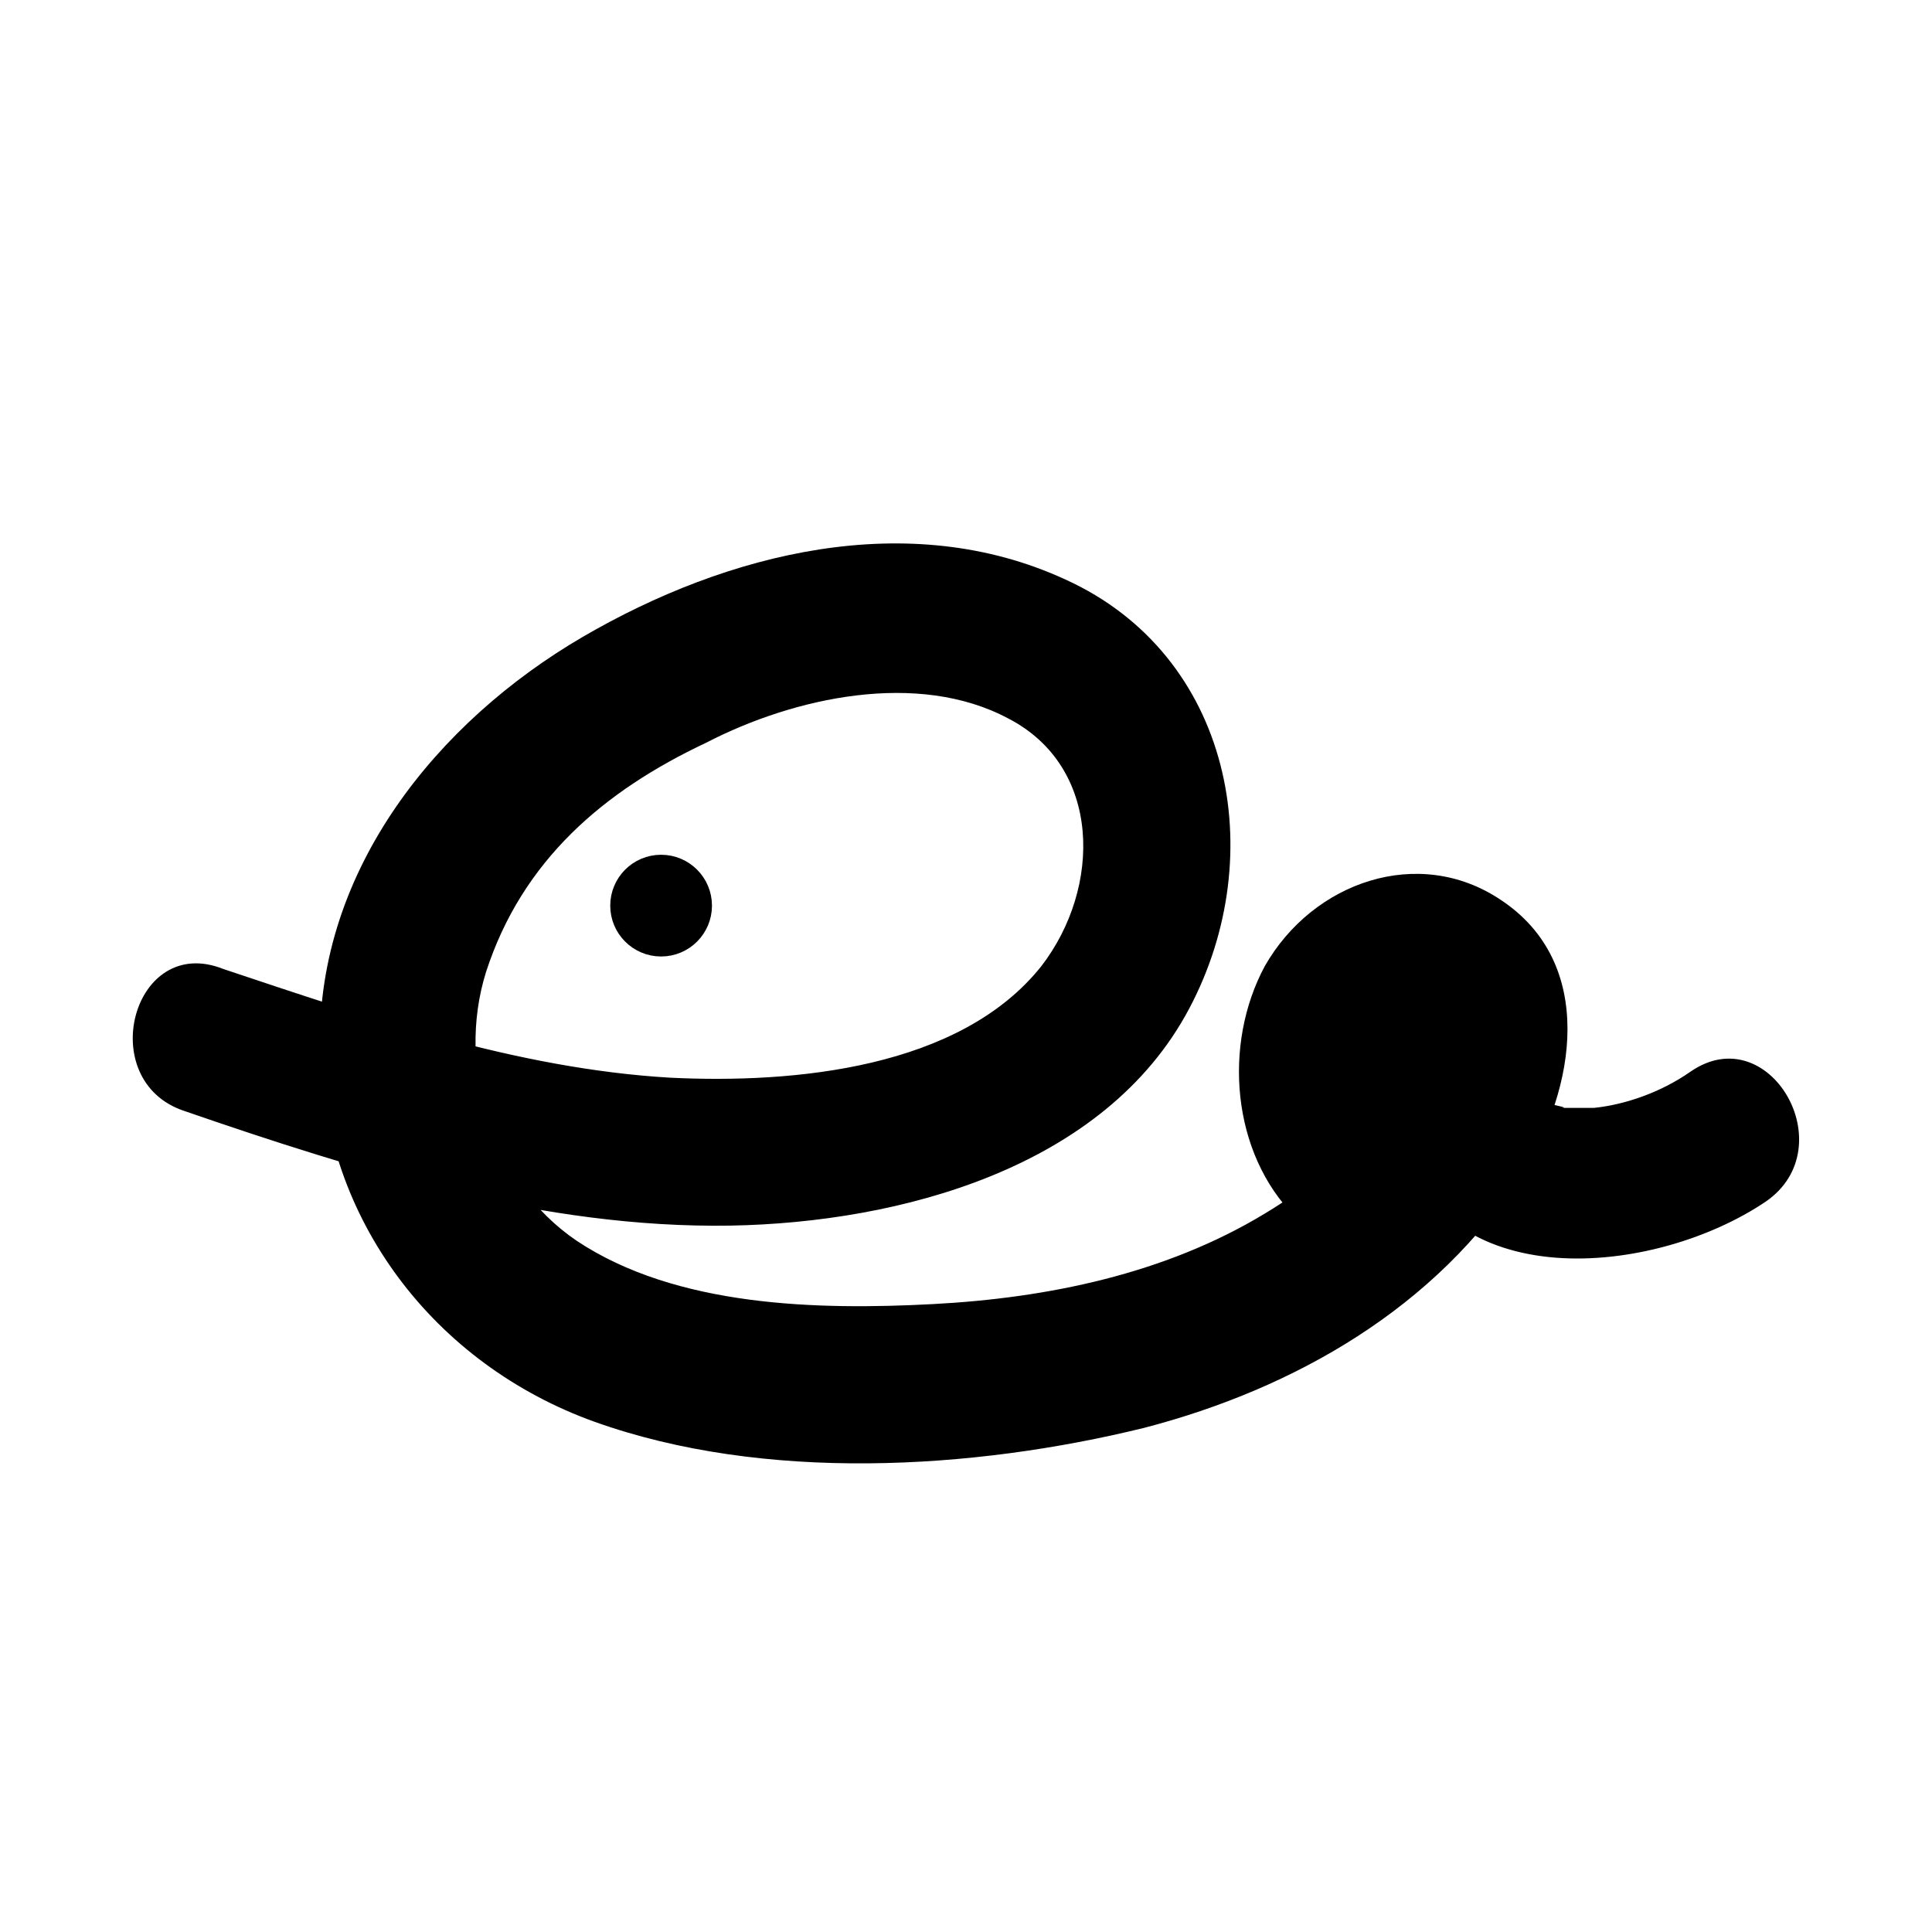<?xml version="1.0" encoding="utf-8"?>
<!-- Generator: Adobe Illustrator 25.4.1, SVG Export Plug-In . SVG Version: 6.00 Build 0)  -->
<svg version="1.1" id="Layer_1" xmlns="http://www.w3.org/2000/svg" xmlns:xlink="http://www.w3.org/1999/xlink" x="0px" y="0px"
	 viewBox="0 0 64 64" style="enable-background:new 0 0 64 64;" xml:space="preserve">
<style type="text/css">
	.st0{stroke:#000000;stroke-miterlimit:10;}
	.st1{stroke:#000000;stroke-width:0.57;stroke-miterlimit:10;}
</style>
<g>
	<g>
		<g>
			<path d="M6.1,36.8c5.8,2,11.9,3.9,18.1,3.8c5.6-0.1,12.4-1.9,15.2-7.2c2.7-5.1,1.4-11.7-4.1-14.2c-5.2-2.4-11.2-0.9-16,1.9
				c-4.8,2.8-8.8,7.7-8.7,13.6c0.1,5.7,3.8,10.5,9.1,12.4c5.6,2,12.5,1.6,18.2,0.2c5-1.3,9.7-4,12.5-8.4c1.8-2.8,2.5-7-0.7-9.1
				c-2.7-1.8-6.2-0.6-7.8,2.2c-1.4,2.6-1.1,6.2,1,8.3c2.6,2.6,6.4,1,8.1-1.7c0.5-0.8,0.4-1.8,0-2.5c0,0,0,0,0,0
				c-0.6-1.2-2.3-1.5-3.4-0.9c-0.5,0.2,0.5-0.2,1-0.2c0.6,0.2,1.2,0.5,1.8,0.7c0,0,0,0,0,0c0.2,0.6,0.5,1.2,0.7,1.8
				c-0.1,0.5-0.1,0.5,0,0.1c-1.6,0-3.2,0-4.8,0c1.4,5.4,8.5,4.7,12.2,2.2c2.6-1.8,0.1-6.1-2.5-4.3c-1,0.7-2.2,1.1-3.2,1.2
				c-0.3,0-0.7,0-1.1,0c0.4,0-0.4-0.1-0.5-0.2c0.2,0.1,0.2,0.1,0-0.1c0.2,0.2,0.2,0.2,0,0c0.1,0.1,0.1,0,0-0.2c-0.6-2.5-4-2.2-4.8,0
				c-0.9,2.6,1.6,4.5,3.9,3.3c-1.1-0.3-2.3-0.6-3.4-0.9c0,0,0,0,0,0c0-0.8,0-1.7,0-2.5c0.5-0.7-0.1,0.1-0.3,0.3
				c-0.1,0.1-0.3,0.1-0.4,0.2c0.4-0.5,0.5,0.8,0.2-0.1c-0.1-0.3-0.3-0.6-0.3-1c0-0.5,0.1-1,0.4-1.4c0-0.1,0.2-0.2,0.3-0.2
				c0,0,0.3-0.2,0.1-0.1c0.2-0.1,0.4,0.3,0.2,0c-0.2-0.3,0,0,0,0c0.1,0.3,0,0.6-0.1,0.9c-0.2,0.8-0.7,1.6-1.3,2.2
				c-1,1.3-2.3,2.4-3.8,3.3c-3.3,2-7.2,2.8-11,3c-3.8,0.2-8.5,0.1-11.8-2.1c-2.8-1.9-4-5.7-3-8.9c1.2-3.7,3.9-6,7.3-7.6
				c2.9-1.5,7-2.4,10-0.8c3.1,1.6,3.1,5.6,1.1,8.2c-2.7,3.4-8.2,3.9-12.3,3.7c-5.1-0.3-10-2-14.8-3.6C4.4,30.9,3.1,35.8,6.1,36.8
				L6.1,36.8z"/>
		</g>
	</g>
</g>
<ellipse class="st0" cx="46.5" cy="34.8" rx="2" ry="2.4"/>
<circle class="st1" cx="21.9" cy="30" r="1.4"/>
</svg>
